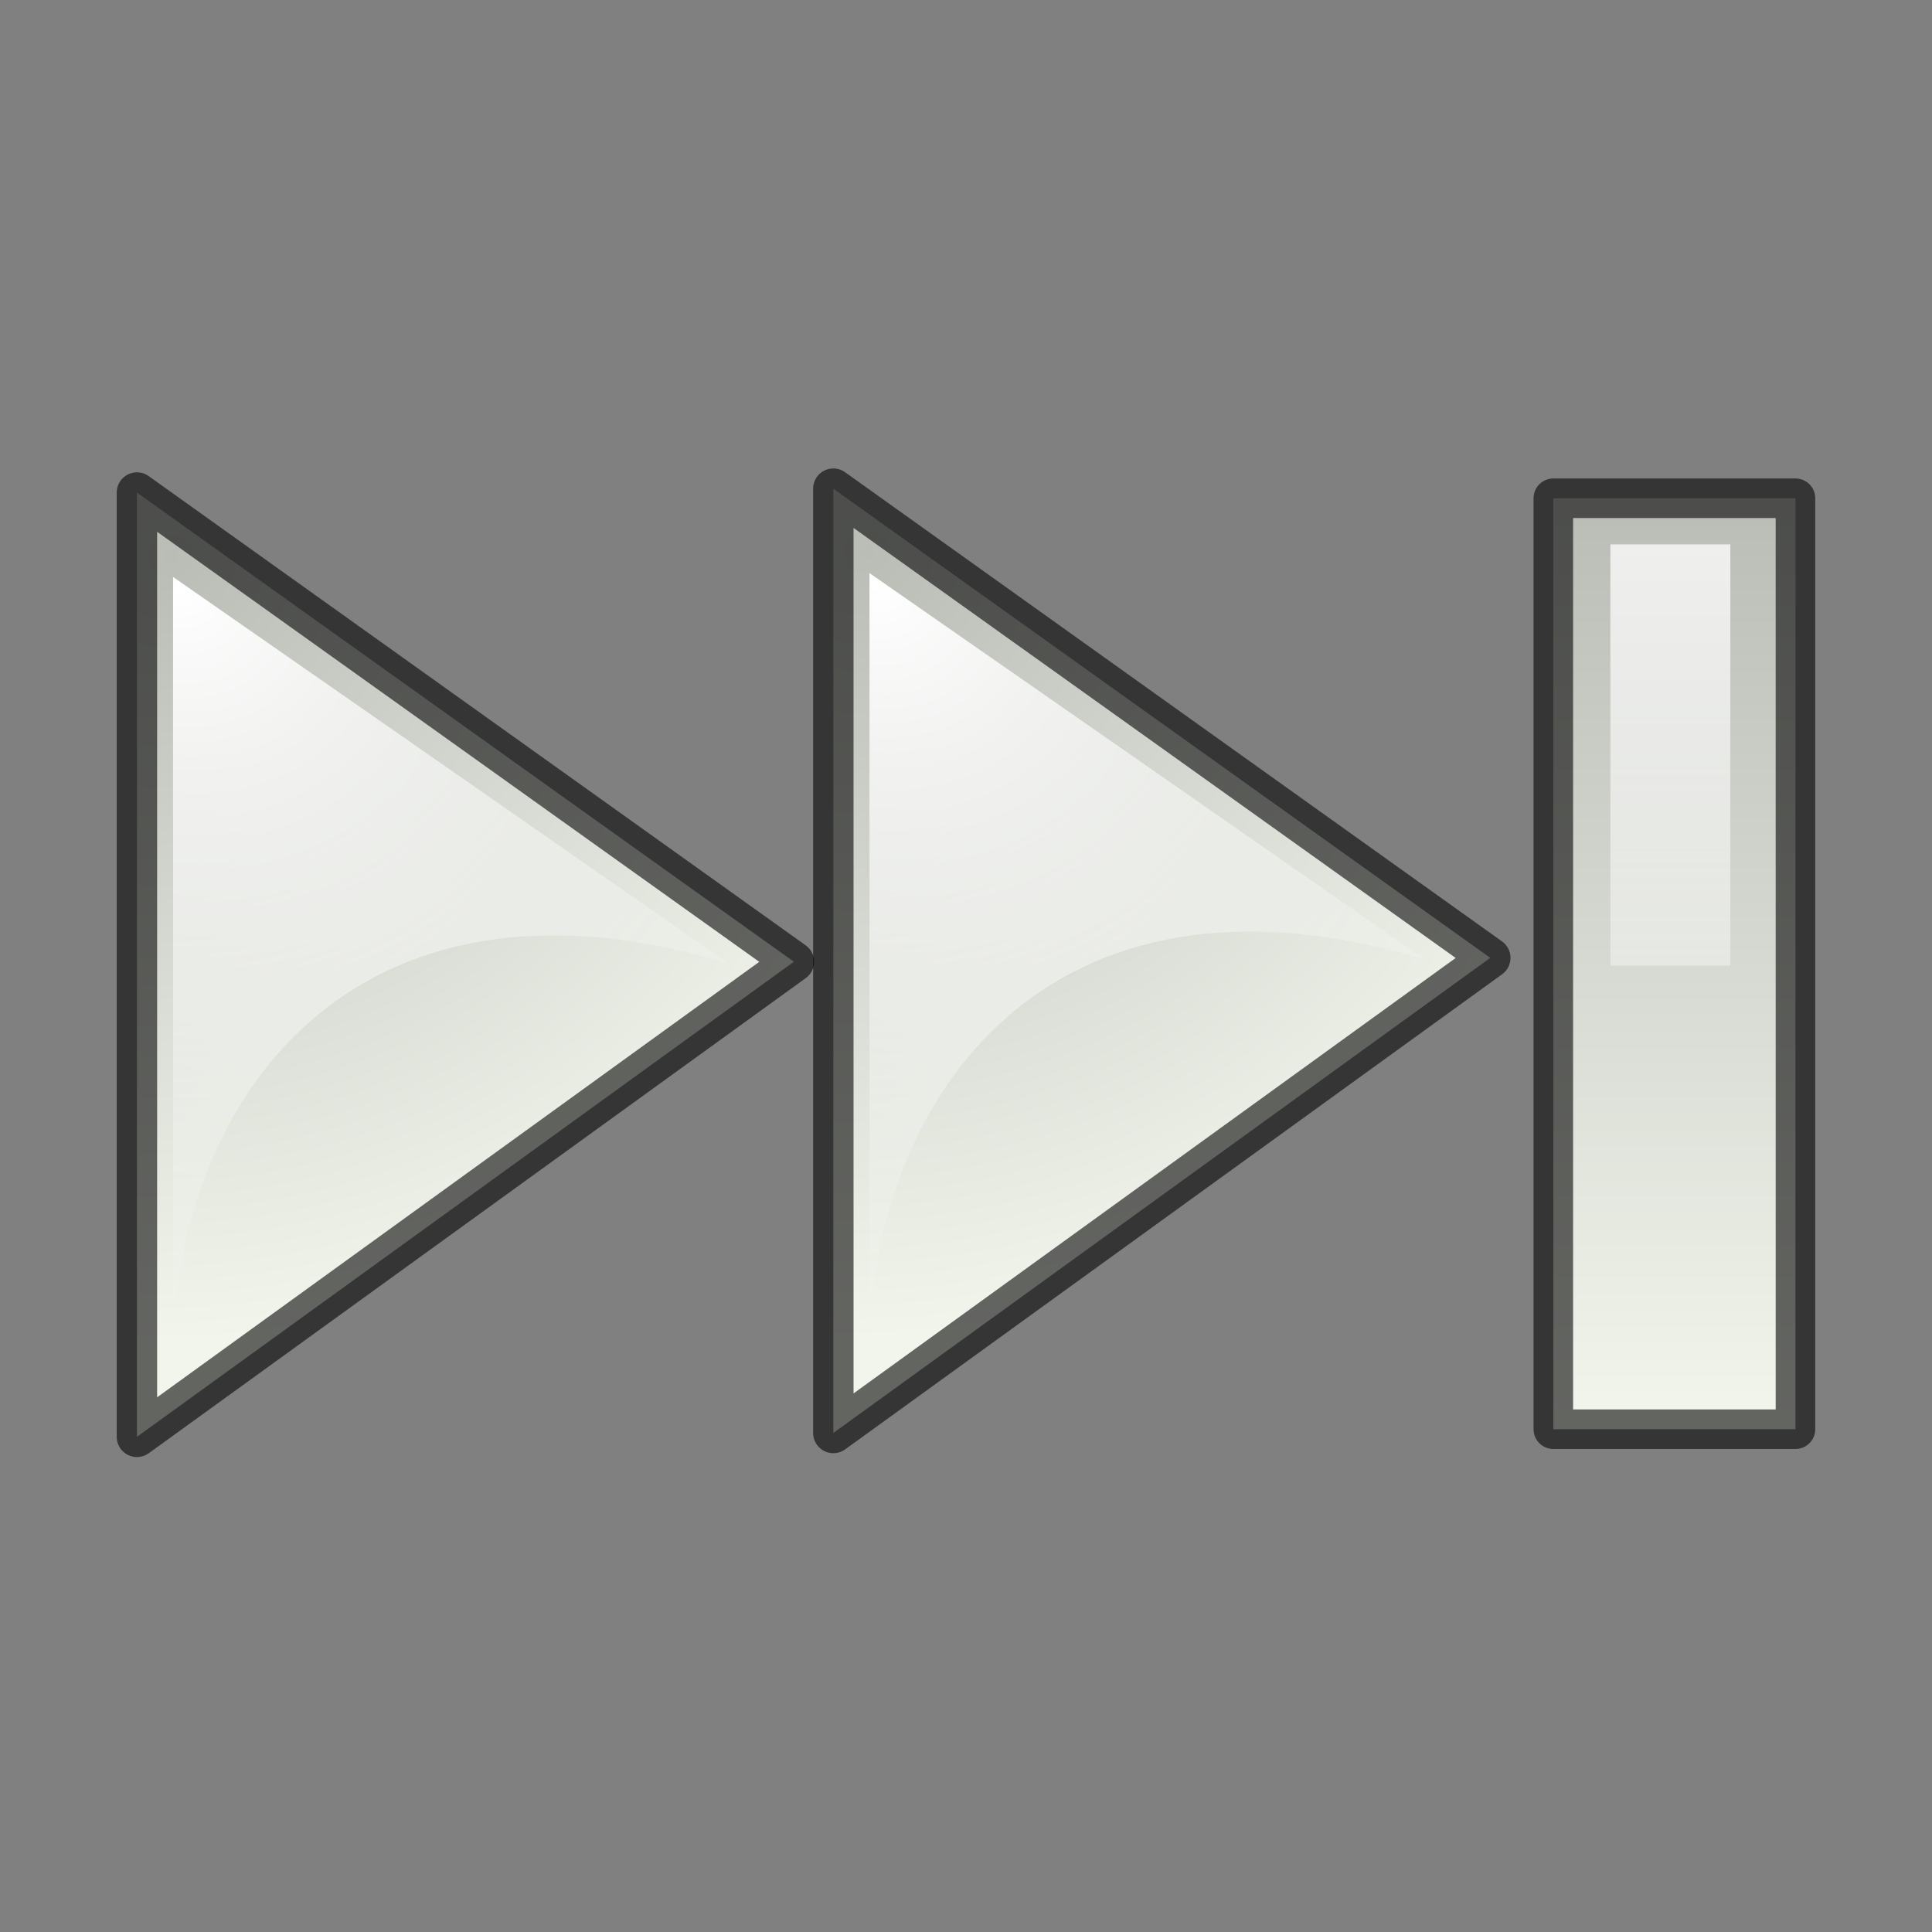 <?xml version="1.0" encoding="UTF-8" standalone="no"?>
<!-- Created with Inkscape (http://www.inkscape.org/) -->
<svg
   xmlns:dc="http://purl.org/dc/elements/1.1/"
   xmlns:cc="http://creativecommons.org/ns#"
   xmlns:rdf="http://www.w3.org/1999/02/22-rdf-syntax-ns#"
   xmlns:svg="http://www.w3.org/2000/svg"
   xmlns="http://www.w3.org/2000/svg"
   xmlns:xlink="http://www.w3.org/1999/xlink"
   xmlns:sodipodi="http://sodipodi.sourceforge.net/DTD/sodipodi-0.dtd"
   xmlns:inkscape="http://www.inkscape.org/namespaces/inkscape"
   width="48px"
   height="48px"
   id="svg57"
   sodipodi:version="0.32"
   inkscape:version="0.46"
   sodipodi:docbase="/home/marco/Scrivania/UltimateGnome/scalable/actions"
   sodipodi:docname="media-skip-forward.svg"
   inkscape:output_extension="org.inkscape.output.svg.inkscape">
  <rect width="100%" height="100%" fill="#808080" stroke="none"/>
  <defs
     id="defs3">
    <linearGradient
       inkscape:collect="always"
       id="linearGradient3378">
      <stop
         style="stop-color:#ffffff;stop-opacity:1;"
         offset="0"
         id="stop3380" />
      <stop
         style="stop-color:#ffffff;stop-opacity:0;"
         offset="1"
         id="stop3382" />
    </linearGradient>
    <linearGradient
       inkscape:collect="always"
       id="linearGradient4027">
      <stop
         style="stop-color:#ffffff;stop-opacity:1;"
         offset="0"
         id="stop4029" />
      <stop
         style="stop-color:#ffffff;stop-opacity:0;"
         offset="1"
         id="stop4031" />
    </linearGradient>
    <linearGradient
       id="linearGradient3471">
      <stop
         style="stop-color:#babdb6;stop-opacity:1;"
         offset="0"
         id="stop3473" />
      <stop
         style="stop-color:#f1f5ec;stop-opacity:1;"
         offset="1"
         id="stop3475" />
    </linearGradient>
    <linearGradient
       id="linearGradient3693">
      <stop
         id="stop3695"
         offset="0"
         style="stop-color:#babdb6;stop-opacity:1;" />
      <stop
         id="stop3697"
         offset="1"
         style="stop-color:#f1f5ec;stop-opacity:1;" />
    </linearGradient>
    <radialGradient
       inkscape:collect="always"
       xlink:href="#linearGradient3471"
       id="radialGradient4021"
       cx="41.902"
       cy="-2.291"
       fx="41.902"
       fy="-2.291"
       r="20.5"
       gradientTransform="matrix(-0.703,-0.665,0.729,-0.685,35.359,40.114)"
       gradientUnits="userSpaceOnUse" />
    <radialGradient
       inkscape:collect="always"
       xlink:href="#linearGradient4027"
       id="radialGradient4033"
       cx="24"
       cy="4.951"
       fx="24"
       fy="4.951"
       r="12.5"
       gradientTransform="matrix(-0.181,1.443,-1.509,-0.279,16.281,-18.671)"
       gradientUnits="userSpaceOnUse" />
    <radialGradient
       inkscape:collect="always"
       xlink:href="#linearGradient3471"
       id="radialGradient2853"
       gradientUnits="userSpaceOnUse"
       gradientTransform="matrix(-0.703,-0.665,0.729,-0.685,52.661,40.018)"
       cx="41.902"
       cy="-2.291"
       fx="41.902"
       fy="-2.291"
       r="20.5" />
    <radialGradient
       inkscape:collect="always"
       xlink:href="#linearGradient4027"
       id="radialGradient2855"
       gradientUnits="userSpaceOnUse"
       gradientTransform="matrix(-0.181,1.443,-1.509,-0.279,33.583,-18.767)"
       cx="24"
       cy="4.951"
       fx="24"
       fy="4.951"
       r="12.5" />
    <linearGradient
       inkscape:collect="always"
       xlink:href="#linearGradient3693"
       id="linearGradient3374"
       x1="41.6"
       y1="12.025"
       x2="41.6"
       y2="35.673"
       gradientUnits="userSpaceOnUse"
       gradientTransform="matrix(1.003,0,0,0.964,-0.117,0.815)" />
    <linearGradient
       inkscape:collect="always"
       xlink:href="#linearGradient3378"
       id="linearGradient3384"
       x1="41.5"
       y1="14.054"
       x2="41.5"
       y2="35.098"
       gradientUnits="userSpaceOnUse"
       gradientTransform="matrix(0.993,0,0,1.047,0.272,-1.126)" />
  </defs>
  <sodipodi:namedview
     showborder="true"
     id="base"
     pagecolor="#ffffff"
     bordercolor="#666666"
     borderopacity="1.0"
     inkscape:pageopacity="0.0"
     inkscape:pageshadow="2"
     inkscape:zoom="7.2916667"
     inkscape:cx="23.999999"
     inkscape:cy="23.999999"
     inkscape:current-layer="layer3"
     showgrid="true"
     inkscape:grid-bbox="true"
     inkscape:document-units="px"
     inkscape:window-width="1280"
     inkscape:window-height="920"
     inkscape:window-x="0"
     inkscape:window-y="29"
     inkscape:showpageshadow="false"
     inkscape:object-nodes="true"
     inkscape:object-points="true"
     inkscape:object-bbox="true"
     inkscape:guide-bbox="true"
     inkscape:grid-points="true"
     fill="#2e3436"
     showguides="true">
    <inkscape:grid
       id="GridFromPre046Settings"
       type="xygrid"
       originx="0px"
       originy="0px"
       spacingx="1px"
       spacingy="1px"
       color="#0000ff"
       empcolor="#0000ff"
       opacity="0.2"
       empopacity="0.4"
       empspacing="4" />
  </sodipodi:namedview>
  <g
     inkscape:groupmode="layer"
     id="layer2"
     inkscape:label="shadow"
     style="display:inline" />
  <g
     id="layer1"
     inkscape:label="Layer 1"
     inkscape:groupmode="layer"
     style="display:inline">
    <g
       id="g3783"
       transform="matrix(2.709,0,0,2.626,-33.117,-39.666)">
      <g
         style="display:inline"
         inkscape:label="shadow"
         id="g3785" />
      <g
         inkscape:label="Layer 1"
         id="g3787" />
    </g>
    <g
       id="g2424"
       transform="matrix(0.191,0.161,0.161,-0.191,52.345,41.891)"
       inkscape:r_cx="true"
       inkscape:r_cy="true"
       style="opacity:0.5;fill:none;fill-opacity:1;stroke:#ffffff;stroke-opacity:1" />
  </g>
  <g
     inkscape:groupmode="layer"
     id="layer3"
     inkscape:label="arrows"
     style="display:inline">
    <path
       style="fill:url(#radialGradient4021);fill-opacity:1;fill-rule:evenodd;stroke:#000000;stroke-width:1.004;stroke-linecap:round;stroke-linejoin:round;stroke-miterlimit:4;stroke-dasharray:none;stroke-opacity:0.588"
       d="M 3.402,12.237 L 3.402,35.698 L 19.724,23.894 L 3.402,12.237 z "
       id="path4013"
       sodipodi:nodetypes="cccc" />
    <path
       style="fill:url(#radialGradient4033);fill-opacity:1;fill-rule:evenodd;stroke:#000000;stroke-width:0.604px;stroke-linecap:round;stroke-linejoin:round;stroke-opacity:0"
       d="M 4.3,14.334 L 4.3,33.531 C 4.375,27.442 8.668,21.107 18.097,23.933 L 4.3,14.334 L 4.3,14.334 z "
       id="path4025"
       sodipodi:nodetypes="ccccc" />
    <path
       style="fill:url(#radialGradient2853);fill-opacity:1;fill-rule:evenodd;stroke:#000000;stroke-width:1.004;stroke-linecap:round;stroke-linejoin:round;stroke-miterlimit:4;stroke-dasharray:none;stroke-opacity:0.588;display:inline"
       d="M 20.704,12.141 L 20.704,35.602 L 37.026,23.798 L 20.704,12.141 z "
       id="path2849"
       sodipodi:nodetypes="cccc" />
    <path
       style="fill:url(#radialGradient2855);fill-opacity:1;fill-rule:evenodd;stroke:#000000;stroke-width:0.604px;stroke-linecap:round;stroke-linejoin:round;stroke-opacity:0;display:inline"
       d="M 21.602,14.238 L 21.602,33.435 C 21.678,27.346 25.97,21.011 35.4,23.837 L 21.602,14.238 L 21.602,14.238 z "
       id="path2851"
       sodipodi:nodetypes="ccccc" />
    <path
       style="fill:url(#linearGradient3374);fill-opacity:1;fill-rule:evenodd;stroke:#000000;stroke-width:0.983px;stroke-linecap:butt;stroke-linejoin:round;stroke-opacity:0.588"
       d="M 38.592,12.379 L 38.592,35.508 L 44.608,35.508 L 44.608,12.379 L 38.592,12.379 z "
       id="path2397" />
    <path
       style="opacity:0.758;fill:url(#linearGradient3384);fill-opacity:1;fill-rule:evenodd;stroke:#000000;stroke-width:1.02px;stroke-linecap:butt;stroke-linejoin:round;stroke-opacity:0"
       d="M 40.01,13.525 L 42.99,13.525 L 42.99,23.99 L 40.01,23.99 L 40.01,13.525 z "
       id="path3376" />
  </g>
</svg>
